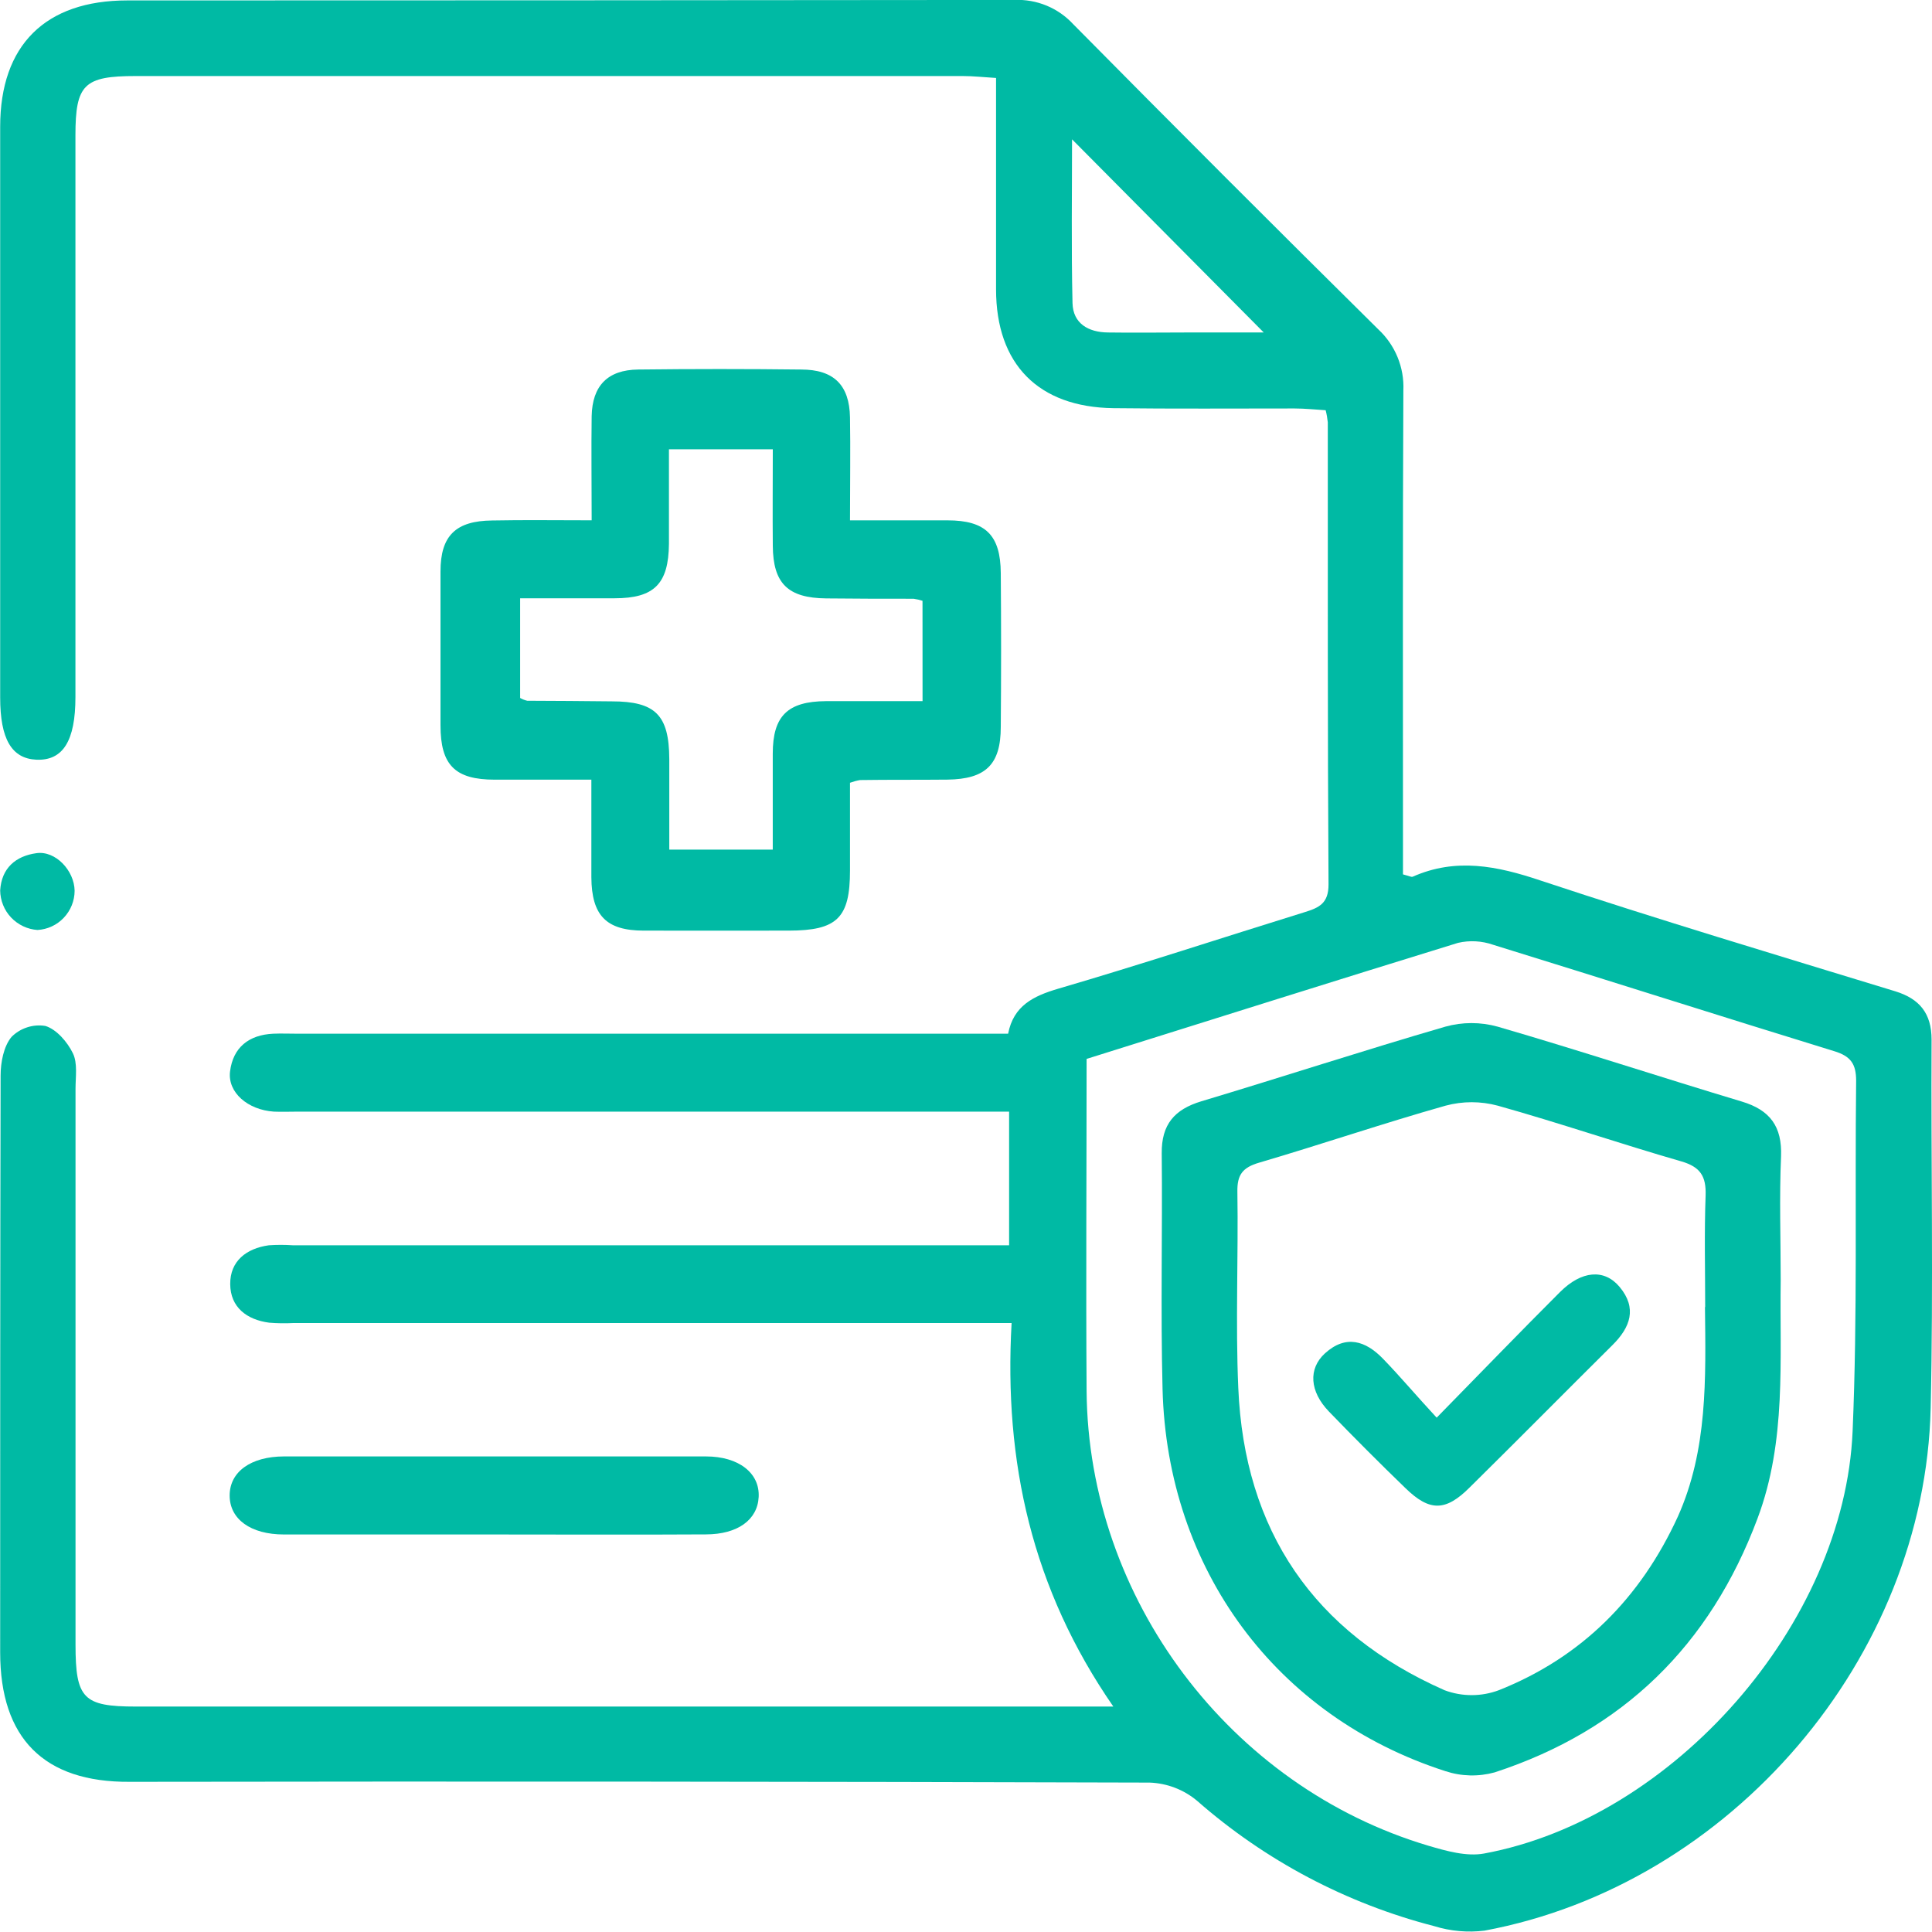 <svg width="45" height="45" viewBox="0 0 45 45" fill="none" xmlns="http://www.w3.org/2000/svg">
<g clip-path="url(#clip0_1765_2282)">
<path d="M25.935 39.754C24.035 37.009 23.38 34.05 23.562 30.816H6.832C6.645 30.826 6.457 30.823 6.27 30.808C5.746 30.739 5.366 30.448 5.362 29.91C5.358 29.373 5.737 29.079 6.26 29.005C6.447 28.992 6.635 28.992 6.823 29.005H23.504V25.892H6.942C6.755 25.892 6.567 25.9 6.38 25.892C5.771 25.852 5.299 25.445 5.358 24.958C5.427 24.395 5.798 24.104 6.363 24.077C6.55 24.069 6.738 24.077 6.925 24.077H23.481C23.608 23.426 24.065 23.201 24.647 23.029C26.57 22.467 28.476 21.838 30.391 21.245C30.723 21.142 30.946 21.042 30.944 20.598C30.921 17.011 30.929 13.424 30.927 9.836C30.917 9.741 30.901 9.647 30.877 9.555C30.641 9.541 30.395 9.514 30.149 9.514C28.743 9.514 27.338 9.524 25.932 9.507C24.184 9.483 23.2 8.482 23.2 6.739C23.2 5.124 23.2 3.504 23.2 1.816C22.919 1.799 22.669 1.771 22.423 1.771C16.004 1.771 9.584 1.771 3.163 1.771C1.958 1.771 1.757 1.964 1.757 3.156C1.757 7.518 1.757 11.878 1.757 16.237C1.757 17.257 1.466 17.721 0.848 17.695C0.27 17.669 0.004 17.211 0.004 16.246C0.004 11.815 0.004 7.384 0.004 2.952C0.004 1.052 1.055 0.01 2.965 0.01C9.852 0.01 16.74 0.006 23.63 -0.001C23.885 -0.012 24.139 0.033 24.375 0.13C24.61 0.227 24.822 0.374 24.995 0.561C27.352 2.946 29.721 5.316 32.103 7.671C32.298 7.852 32.451 8.073 32.552 8.319C32.653 8.565 32.699 8.831 32.687 9.096C32.67 12.59 32.678 16.084 32.678 19.578V20.366C32.819 20.402 32.874 20.434 32.905 20.42C33.913 19.973 34.873 20.17 35.879 20.508C38.616 21.416 41.387 22.246 44.147 23.09C44.709 23.264 44.99 23.602 44.99 24.215C44.975 27.076 45.034 29.937 44.969 32.795C44.837 38.617 40.31 43.899 34.578 44.968C34.185 45.017 33.786 44.981 33.408 44.864C31.362 44.337 29.468 43.336 27.88 41.942C27.57 41.683 27.182 41.535 26.778 41.52C18.86 41.496 10.94 41.49 3.02 41.502C1.025 41.516 0.004 40.488 0.004 38.488C0.004 34.009 0.004 29.531 0.014 25.054C0.014 24.745 0.085 24.371 0.269 24.151C0.371 24.049 0.495 23.973 0.632 23.929C0.769 23.884 0.914 23.873 1.056 23.896C1.317 23.975 1.57 24.27 1.698 24.533C1.811 24.765 1.759 25.084 1.759 25.364C1.759 29.678 1.759 33.991 1.759 38.305C1.759 39.564 1.94 39.749 3.165 39.749H25.935V39.754ZM25.309 24.664C25.309 27.298 25.292 29.853 25.309 32.4C25.348 37.232 28.646 41.616 33.272 42.991C33.693 43.115 34.16 43.247 34.568 43.172C38.971 42.357 42.962 37.827 43.151 33.333C43.267 30.618 43.202 27.895 43.233 25.174C43.233 24.785 43.111 24.602 42.723 24.484C40.071 23.669 37.428 22.824 34.779 22.006C34.515 21.914 34.232 21.898 33.96 21.961C31.083 22.847 28.215 23.753 25.309 24.664ZM24.97 3.245C24.97 4.501 24.951 5.777 24.981 7.061C24.993 7.536 25.351 7.739 25.804 7.744C26.413 7.753 27.023 7.744 27.631 7.744H29.435L24.97 3.245Z" fill="#00BAA4"/>
<path d="M13.781 12.119C13.781 11.238 13.77 10.466 13.781 9.695C13.795 8.984 14.154 8.615 14.865 8.607C16.129 8.592 17.394 8.592 18.661 8.607C19.42 8.607 19.785 8.968 19.798 9.722C19.811 10.476 19.798 11.259 19.798 12.12C20.59 12.12 21.329 12.12 22.07 12.12C22.957 12.12 23.304 12.465 23.31 13.347C23.32 14.54 23.32 15.735 23.31 16.931C23.31 17.811 22.956 18.147 22.069 18.159C21.39 18.166 20.711 18.159 20.033 18.169C19.953 18.183 19.875 18.204 19.798 18.232C19.798 18.894 19.798 19.586 19.798 20.278C19.798 21.383 19.496 21.675 18.371 21.676C17.247 21.678 16.122 21.676 14.997 21.676C14.119 21.676 13.781 21.323 13.774 20.436C13.774 19.713 13.774 18.988 13.774 18.16C13.004 18.16 12.264 18.16 11.525 18.16C10.597 18.16 10.26 17.82 10.26 16.894C10.26 15.699 10.26 14.504 10.26 13.31C10.26 12.475 10.617 12.132 11.462 12.123C12.211 12.108 12.955 12.119 13.781 12.119ZM21.487 13.994C21.419 13.972 21.35 13.956 21.28 13.946C20.601 13.946 19.922 13.946 19.241 13.938C18.352 13.928 18.007 13.59 18 12.715C17.993 11.971 18 11.229 18 10.465H15.581C15.581 11.226 15.581 11.947 15.581 12.669C15.572 13.599 15.238 13.935 14.316 13.935C13.576 13.935 12.837 13.935 12.115 13.935V16.257C12.167 16.287 12.222 16.308 12.28 16.322C12.936 16.322 13.591 16.331 14.248 16.336C15.267 16.336 15.584 16.655 15.589 17.679C15.589 18.393 15.589 19.11 15.589 19.789H17.999C17.999 19.005 17.999 18.28 17.999 17.554C17.999 16.675 18.346 16.337 19.239 16.331C19.98 16.331 20.72 16.331 21.488 16.331L21.487 13.994Z" fill="#00BAA4"/>
<path d="M11.459 35.741C9.844 35.741 8.225 35.741 6.614 35.741C5.836 35.741 5.349 35.383 5.349 34.833C5.349 34.283 5.84 33.925 6.614 33.923C9.895 33.923 13.171 33.923 16.442 33.923C17.209 33.923 17.699 34.312 17.671 34.867C17.644 35.402 17.18 35.738 16.441 35.739C14.781 35.749 13.119 35.741 11.459 35.741Z" fill="#00BAA4"/>
<path d="M1.738 20.748C1.737 20.982 1.647 21.206 1.486 21.376C1.326 21.546 1.106 21.648 0.873 21.661C0.639 21.645 0.42 21.541 0.258 21.37C0.097 21.2 0.007 20.974 0.004 20.74C0.035 20.221 0.364 19.939 0.848 19.872C1.292 19.808 1.732 20.277 1.738 20.748Z" fill="#00BAA4"/>
<path d="M41.476 29.816C41.449 31.681 41.616 33.558 40.936 35.368C39.831 38.322 37.801 40.305 34.814 41.282C34.436 41.386 34.037 41.376 33.665 41.253C29.729 39.987 27.183 36.555 27.078 32.348C27.031 30.52 27.078 28.691 27.059 26.862C27.052 26.19 27.356 25.84 27.982 25.651C29.879 25.082 31.762 24.466 33.664 23.913C34.063 23.802 34.485 23.802 34.884 23.913C36.786 24.466 38.668 25.086 40.566 25.656C41.231 25.854 41.511 26.241 41.484 26.937C41.442 27.893 41.476 28.857 41.476 29.816ZM39.717 30.444C39.717 29.577 39.695 28.709 39.727 27.843C39.742 27.397 39.603 27.18 39.165 27.052C37.732 26.639 36.321 26.155 34.885 25.753C34.487 25.646 34.069 25.646 33.671 25.753C32.214 26.165 30.78 26.654 29.327 27.081C28.943 27.193 28.814 27.362 28.821 27.758C28.845 29.28 28.776 30.806 28.842 32.325C28.982 35.651 30.601 38.023 33.645 39.368C34.053 39.521 34.503 39.521 34.911 39.368C36.844 38.6 38.212 37.218 39.08 35.326C39.779 33.767 39.73 32.105 39.712 30.444H39.717Z" fill="#00BAA4"/>
<path d="M33.463 33.02C34.502 31.96 35.41 31.019 36.335 30.095C36.837 29.593 37.367 29.548 37.724 29.975C38.137 30.47 37.974 30.918 37.556 31.331C36.446 32.432 35.346 33.546 34.232 34.645C33.669 35.208 33.297 35.208 32.736 34.662C32.131 34.077 31.537 33.482 30.953 32.877C30.503 32.41 30.468 31.88 30.861 31.522C31.347 31.081 31.807 31.228 32.213 31.648C32.619 32.067 32.993 32.514 33.463 33.02Z" fill="#00BAA4"/>
</g>
<defs>
<clipPath id="clip0_1765_2282">
<rect width="45" height="45" fill="white"/>
</clipPath>
</defs>
</svg>
